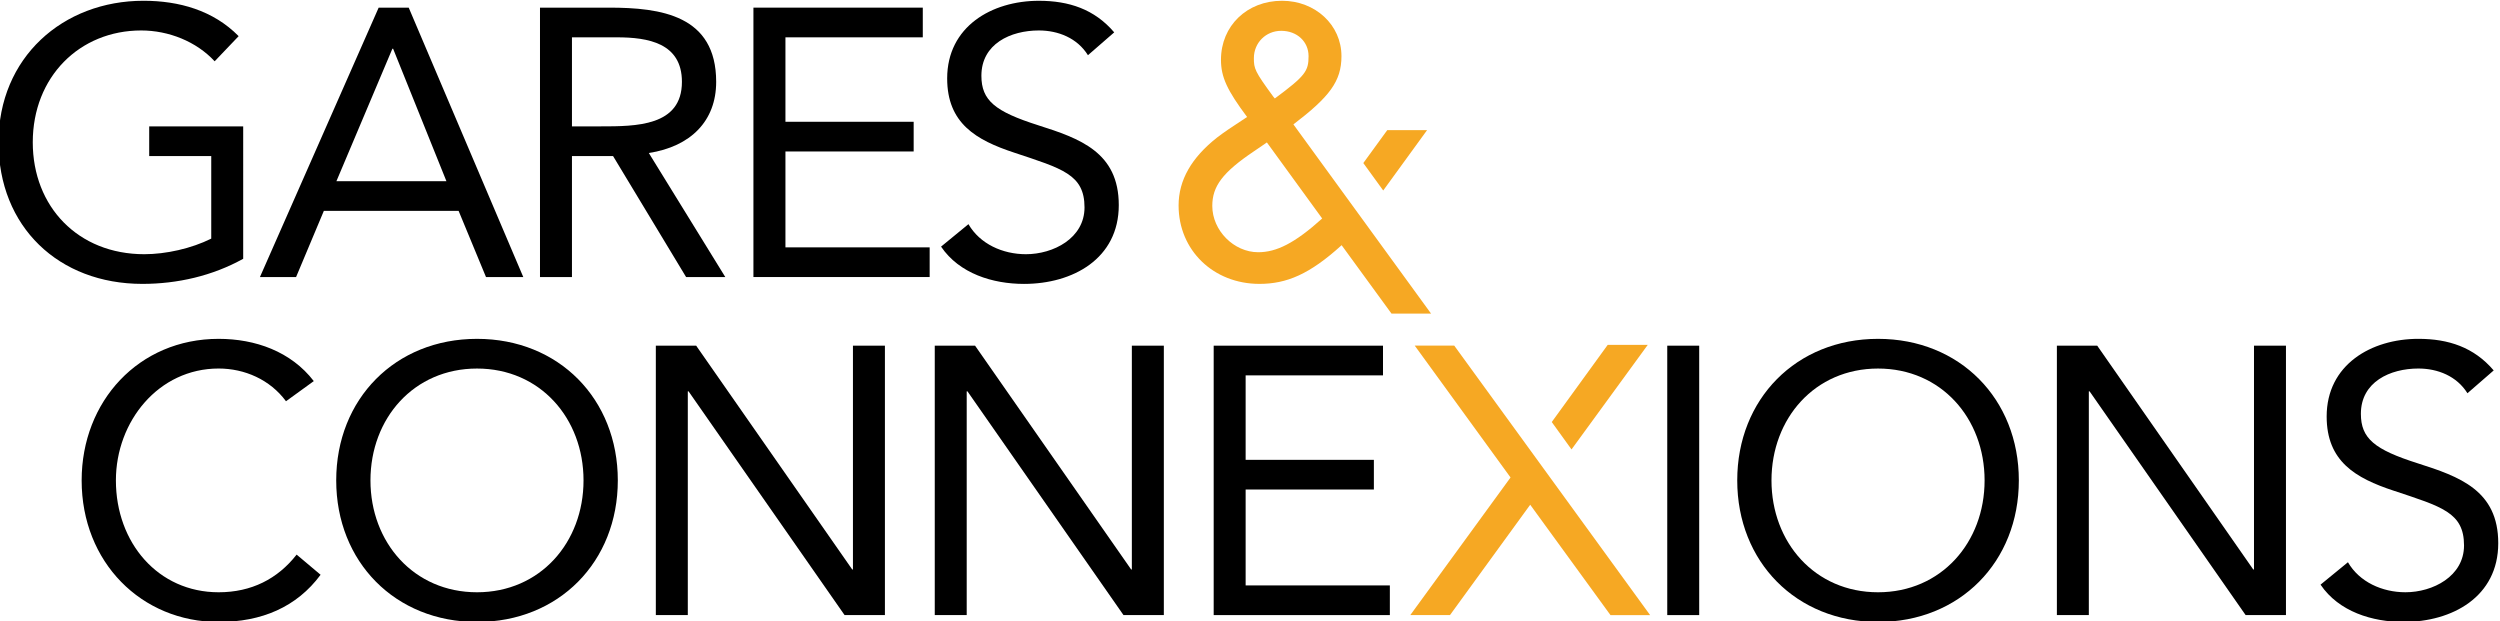 <?xml version="1.0" encoding="UTF-8" standalone="no"?>
<svg
   xmlns:dc="http://purl.org/dc/elements/1.1/"
   xmlns:cc="http://creativecommons.org/ns#"
   xmlns:rdf="http://www.w3.org/1999/02/22-rdf-syntax-ns#"
   xmlns:svg="http://www.w3.org/2000/svg"
   xmlns="http://www.w3.org/2000/svg"
   xmlns:sodipodi="http://sodipodi.sourceforge.net/DTD/sodipodi-0.dtd"
   xmlns:inkscape="http://www.inkscape.org/namespaces/inkscape"
   inkscape:version="1.0 (4035a4fb49, 2020-05-01)"
   sodipodi:docname="garesetcologo.svg"
   id="svg2"
   version="1.1"
   xml:space="preserve"
   width="442.473"
   height="109.957"
   viewBox="0 0 442.473 109.957"><sodipodi:namedview
     inkscape:current-layer="svg2"
     inkscape:window-maximized="0"
     inkscape:window-y="15"
     inkscape:window-x="23"
     inkscape:cy="96.713476"
     inkscape:cx="322.25931"
     inkscape:zoom="1.0592857"
     fit-margin-bottom="0"
     fit-margin-right="0"
     fit-margin-left="0"
     fit-margin-top="0"
     showgrid="false"
     id="namedview40"
     inkscape:window-height="913"
     inkscape:window-width="1816"
     inkscape:pageshadow="2"
     inkscape:pageopacity="0"
     guidetolerance="10"
     gridtolerance="10"
     objecttolerance="10"
     borderopacity="1"
     bordercolor="#666666"
     pagecolor="#ffffff" /><defs
     id="defs6"><linearGradient
       x1="0"
       y1="0"
       x2="1"
       y2="0"
       gradientUnits="userSpaceOnUse"
       gradientTransform="matrix(54.888,0,0,-54.888,806.965,332.864)"
       spreadMethod="pad"
       id="linearGradient56872"><stop
         style="stop-opacity:1;stop-color:#7f3e6b"
         offset="0"
         id="stop56874" /><stop
         style="stop-opacity:1;stop-color:#ae3d79"
         offset="0.247"
         id="stop56876" /><stop
         style="stop-opacity:1;stop-color:#db343c"
         offset="0.815"
         id="stop56878" /><stop
         style="stop-opacity:1;stop-color:#db343c"
         offset="1"
         id="stop56880" /></linearGradient></defs><g
     transform="translate(1.304e-5,-0.043)"
     id="g941"><path
       id="path56954"
       style="fill:#f6a823;fill-opacity:1;fill-rule:nonzero;stroke:none;stroke-width:3.73"
       d="m 274.643,74.737 9.9,-13.653 h 7.088 l -13.489,18.503 z" /><path
       id="path56958"
       style="fill:#f6a823;fill-opacity:1;fill-rule:nonzero;stroke:none;stroke-width:3.73"
       d="m 241.293,28.901 4.238,-5.827 h 7.047 l -7.763,10.684 z" /><g
       id="g61214"
       transform="matrix(3.73,0,0,-3.73,-2515.309,1296.764)"><path
         d="m 687.916,328.607 c -0.758,1.029 -1.968,1.553 -3.196,1.553 -2.853,0 -4.875,-2.51 -4.875,-5.309 0,-2.961 2.003,-5.308 4.875,-5.308 1.553,0 2.798,0.632 3.701,1.787 l 1.137,-0.957 c -1.137,-1.534 -2.798,-2.239 -4.838,-2.239 -3.666,0 -6.5,2.834 -6.5,6.717 0,3.756 2.709,6.717 6.5,6.717 1.733,0 3.431,-0.595 4.515,-2.005 z"
         style="fill:#000000;fill-opacity:1;fill-rule:nonzero;stroke:none"
         id="path56902" /><path
         d="m 702.034,324.851 c 0,2.944 -2.057,5.308 -5.054,5.308 -2.998,0 -5.056,-2.364 -5.056,-5.308 0,-2.944 2.058,-5.308 5.056,-5.308 2.997,0 5.054,2.364 5.054,5.308 m -11.735,0 c 0,3.863 2.799,6.717 6.681,6.717 3.881,0 6.681,-2.854 6.681,-6.717 0,-3.864 -2.8,-6.717 -6.681,-6.717 -3.882,0 -6.681,2.853 -6.681,6.717"
         style="fill:#000000;fill-opacity:1;fill-rule:nonzero;stroke:none"
         id="path56906" /><path
         d="m 705.465,331.244 h 1.914 l 7.404,-10.618 h 0.035 v 10.618 h 1.517 V 318.46 h -1.914 l -7.403,10.617 h -0.036 V 318.46 h -1.517 z"
         style="fill:#000000;fill-opacity:1;fill-rule:nonzero;stroke:none"
         id="path56910" /><path
         d="m 718.7,331.244 h 1.913 l 7.405,-10.618 h 0.034 v 10.618 h 1.518 V 318.46 h -1.914 l -7.404,10.617 h -0.036 V 318.46 H 718.7 Z"
         style="fill:#000000;fill-opacity:1;fill-rule:nonzero;stroke:none"
         id="path56914" /><path
         d="m 768.515,324.851 c 0,2.944 -2.058,5.308 -5.056,5.308 -2.997,0 -5.056,-2.364 -5.056,-5.308 0,-2.944 2.059,-5.308 5.056,-5.308 2.998,0 5.056,2.364 5.056,5.308 m -11.737,0 c 0,3.863 2.799,6.717 6.681,6.717 3.882,0 6.681,-2.854 6.681,-6.717 0,-3.864 -2.799,-6.717 -6.681,-6.717 -3.882,0 -6.681,2.853 -6.681,6.717"
         style="fill:#000000;fill-opacity:1;fill-rule:nonzero;stroke:none"
         id="path56918" /><path
         d="m 771.945,331.244 h 1.914 l 7.403,-10.618 h 0.036 v 10.618 h 1.517 V 318.46 h -1.914 l -7.404,10.617 h -0.036 V 318.46 h -1.516 z"
         style="fill:#000000;fill-opacity:1;fill-rule:nonzero;stroke:none"
         id="path56922" /><path
         d="m 791.426,328.987 c -0.505,0.813 -1.408,1.173 -2.328,1.173 -1.337,0 -2.728,-0.632 -2.728,-2.148 0,-1.174 0.65,-1.698 2.692,-2.348 1.985,-0.632 3.826,-1.282 3.826,-3.791 0,-2.547 -2.184,-3.738 -4.495,-3.738 -1.48,0 -3.07,0.487 -3.937,1.77 l 1.3,1.064 c 0.542,-0.938 1.626,-1.425 2.727,-1.425 1.3,0 2.781,0.757 2.781,2.22 0,1.57 -1.064,1.841 -3.34,2.6 -1.806,0.596 -3.178,1.39 -3.178,3.521 0,2.456 2.113,3.684 4.352,3.684 1.426,0 2.636,-0.398 3.574,-1.499 z"
         style="fill:#000000;fill-opacity:1;fill-rule:nonzero;stroke:none"
         id="path56926" /><path
         d="m 685.885,335.367 c -1.461,-0.812 -3.123,-1.191 -4.784,-1.191 -3.972,0 -6.826,2.708 -6.826,6.717 0,4.025 3.052,6.717 6.88,6.717 1.679,0 3.304,-0.451 4.514,-1.679 l -1.138,-1.193 c -0.867,0.939 -2.185,1.463 -3.485,1.463 -2.925,0 -5.146,-2.203 -5.146,-5.308 0,-3.052 2.149,-5.309 5.292,-5.309 1.027,0 2.237,0.271 3.177,0.74 v 3.918 h -2.944 v 1.408 h 4.46 z"
         style="fill:#000000;fill-opacity:1;fill-rule:nonzero;stroke:none"
         id="path56930" /><path
         d="m 692.999,345.334 h -0.035 l -2.655,-6.284 h 5.219 z m -0.686,1.95 h 1.426 l 5.436,-12.783 h -1.769 l -1.3,3.141 h -6.393 l -1.318,-3.141 h -1.715 z"
         style="fill:#000000;fill-opacity:1;fill-rule:nonzero;stroke:none"
         id="path56934" /><path
         d="m 701.485,341.65 h 1.354 c 1.679,0 3.864,0 3.864,2.113 0,1.842 -1.607,2.112 -3.088,2.112 h -2.13 z m -1.517,5.634 h 3.269 c 2.472,0 5.091,-0.361 5.091,-3.521 0,-1.86 -1.21,-3.069 -3.196,-3.377 l 3.629,-5.886 h -1.86 l -3.466,5.742 h -1.95 V 334.5 h -1.517 z"
         style="fill:#000000;fill-opacity:1;fill-rule:nonzero;stroke:none"
         id="path56938" /><path
         d="m 710.096,347.284 h 8.036 v -1.409 h -6.517 v -4.007 h 6.084 v -1.409 h -6.084 v -4.55 h 6.843 v -1.408 h -8.362 z"
         style="fill:#000000;fill-opacity:1;fill-rule:nonzero;stroke:none"
         id="path56942" /><path
         d="m 725.969,345.027 c -0.506,0.813 -1.409,1.174 -2.33,1.174 -1.335,0 -2.726,-0.632 -2.726,-2.149 0,-1.174 0.65,-1.697 2.691,-2.348 1.986,-0.631 3.828,-1.281 3.828,-3.791 0,-2.546 -2.186,-3.738 -4.497,-3.738 -1.481,0 -3.069,0.488 -3.936,1.769 l 1.3,1.066 c 0.542,-0.939 1.625,-1.426 2.726,-1.426 1.301,0 2.781,0.757 2.781,2.22 0,1.571 -1.066,1.842 -3.341,2.601 -1.805,0.596 -3.176,1.39 -3.176,3.521 0,2.455 2.11,3.683 4.35,3.683 1.426,0 2.637,-0.397 3.576,-1.498 z"
         style="fill:#000000;fill-opacity:1;fill-rule:nonzero;stroke:none"
         id="path56946" /><path
         d="m 731.935,331.244 h 8.034 v -1.409 h -6.518 v -4.008 h 6.085 v -1.408 h -6.085 v -4.551 h 6.843 v -1.408 h -8.359 z"
         style="fill:#000000;fill-opacity:1;fill-rule:nonzero;stroke:none"
         id="path56950" /><path
         d="m 750.764,318.459 -3.81,5.238 -3.807,-5.237 h -1.883 l 4.757,6.53 -4.546,6.256 h 1.875 l 9.294,-12.787 z"
         style="fill:#f6a823;fill-opacity:1;fill-rule:nonzero;stroke:none"
         id="path56962" /><path
         id="path56964"
         style="fill:#000000;fill-opacity:1;fill-rule:nonzero;stroke:none"
         d="m 753.457,331.244 h 1.516 V 318.46 h -1.516 z" /><path
         d="m 734.836,342.974 c 1.447,1.072 1.601,1.295 1.601,2.008 0,0.685 -0.542,1.202 -1.298,1.202 -0.729,0 -1.297,-0.568 -1.297,-1.298 0,-0.494 0.04,-0.624 0.922,-1.826 z m -0.789,-7.296 c 0.859,0 1.727,0.419 3.036,1.601 l -2.624,3.609 c -0.047,-0.035 -0.054,-0.039 -0.094,-0.066 -0.06,-0.042 -0.175,-0.118 -0.51,-0.348 -1.508,-1.012 -1.986,-1.674 -1.986,-2.598 0,-1.17 1.028,-2.198 2.178,-2.198 m 8.203,-2.912 h -1.877 l -2.367,3.246 c -1.518,-1.38 -2.612,-1.836 -3.901,-1.836 -2.178,0 -3.835,1.593 -3.835,3.72 0,1.208 0.616,2.268 1.82,3.22 0.315,0.241 0.614,0.447 1.43,0.98 -0.947,1.267 -1.239,1.893 -1.239,2.714 0,1.61 1.235,2.8 2.897,2.8 1.581,0 2.82,-1.149 2.82,-2.628 0,-1.195 -0.566,-1.93 -2.28,-3.238 z"
         style="fill:#f6a823;fill-opacity:1;fill-rule:evenodd;stroke:none"
         id="path56968" /></g></g></svg>
